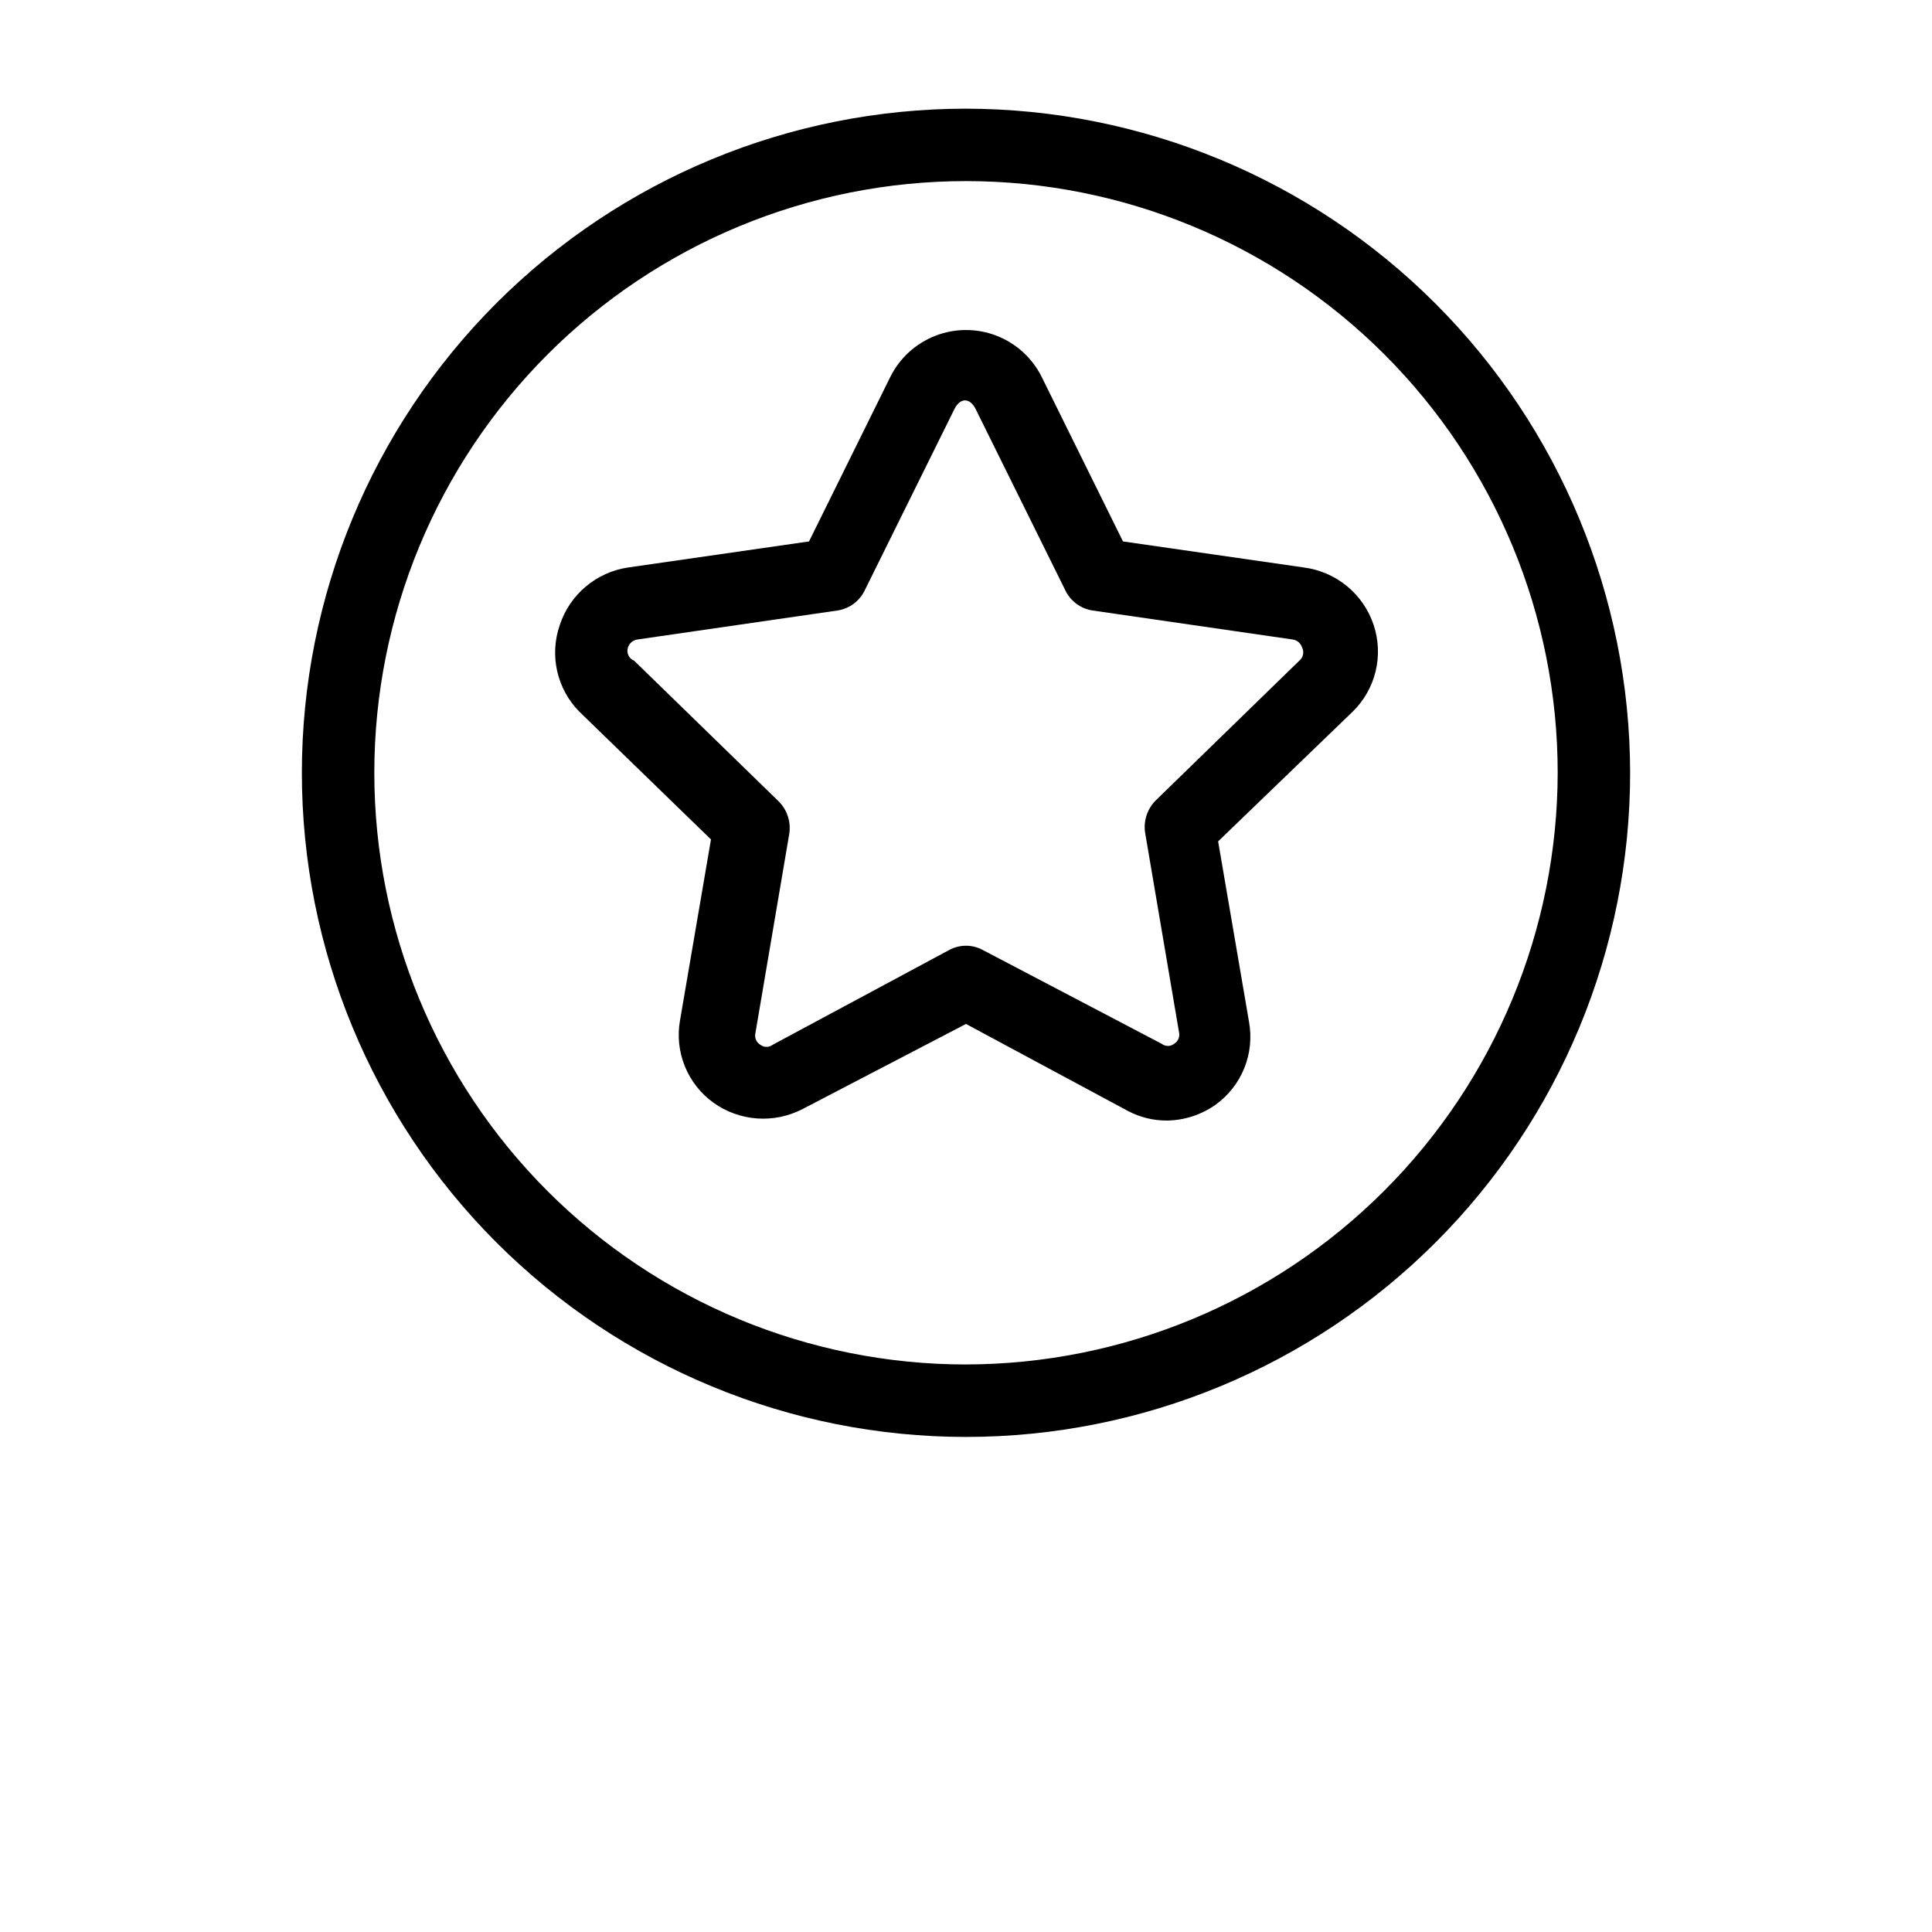 <?xml version="1.0" encoding="UTF-8"?>
<svg width="700pt" height="700pt" version="1.1" viewBox="0 0 700 700" xmlns="http://www.w3.org/2000/svg">
 <g>
  <path d="m350 39.375c-63.816 0-125.02 25.352-170.15 70.477s-70.477 106.33-70.477 170.15 25.352 125.02 70.477 170.15 106.33 70.477 170.15 70.477 125.02-25.352 170.15-70.477 70.477-106.33 70.477-170.15c-0.094-63.789-25.473-124.94-70.578-170.05-45.109-45.105-106.26-70.484-170.05-70.578zm0 455c-56.855 0-111.38-22.586-151.59-62.789-40.203-40.203-62.789-94.73-62.789-151.59s22.586-111.38 62.789-151.59c40.203-40.203 94.73-62.789 151.59-62.789s111.38 22.586 151.59 62.789c40.203 40.203 62.789 94.73 62.789 151.59-0.094 56.828-22.707 111.3-62.891 151.48s-94.656 62.797-151.48 62.891z"/>
  <path d="m472.5 205.62-65.625-9.449-29.398-59.5c-3.387-6.875-9.227-12.234-16.371-15.012-7.144-2.781-15.066-2.781-22.211 0-7.144 2.777-12.984 8.137-16.371 15.012l-29.398 59.5-65.625 9.449c-5.637 0.848-10.93 3.242-15.285 6.922-4.356 3.676-7.606 8.488-9.391 13.902-1.879 5.394-2.203 11.211-0.934 16.781 1.27 5.57 4.078 10.672 8.109 14.719l47.602 46.199-11.199 65.449-0.004 0.004c-1.012 5.617-0.418 11.41 1.719 16.703 2.137 5.297 5.727 9.879 10.359 13.219 4.656 3.34 10.148 5.316 15.863 5.719 5.715 0.402 11.43-0.789 16.512-3.441l59.148-30.801 58.625 31.5c4.414 2.348 9.348 3.551 14.352 3.5 6.281-0.117 12.383-2.129 17.5-5.773 4.629-3.344 8.219-7.926 10.355-13.223 2.137-5.293 2.731-11.086 1.719-16.703l-11.199-65.449 48.648-46.902c4.121-3.992 7.031-9.066 8.391-14.641 1.363-5.57 1.125-11.414-0.691-16.859-1.82-5.484-5.152-10.348-9.609-14.031-4.457-3.684-9.859-6.035-15.59-6.793zm-1.398 33.426-52.5 51.102v-0.004c-3.016 3.106-4.379 7.457-3.676 11.727l12.25 72.102c0.395 1.629-0.312 3.328-1.75 4.199-1.336 1.051-3.215 1.051-4.551 0l-64.75-33.949c-3.816-2.086-8.434-2.086-12.25 0l-63.875 34.297c-1.336 1.055-3.215 1.055-4.551 0-1.438-0.867-2.144-2.566-1.75-4.199l12.25-72.102v0.004c0.703-4.269-0.66-8.621-3.676-11.727l-52.5-51.102c-1.879-0.734-2.871-2.797-2.273-4.723 0.473-1.598 1.848-2.766 3.5-2.977l72.449-10.5c4.242-0.645 7.902-3.324 9.801-7.176l32.551-65.801c2.102-4.199 5.602-4.199 7.699 0l32.551 65.801c1.895 3.852 5.555 6.531 9.801 7.176l72.449 10.5c1.652 0.211 3.027 1.379 3.5 2.977 0.711 1.461 0.434 3.211-0.699 4.375z"/>
 </g>
</svg>

